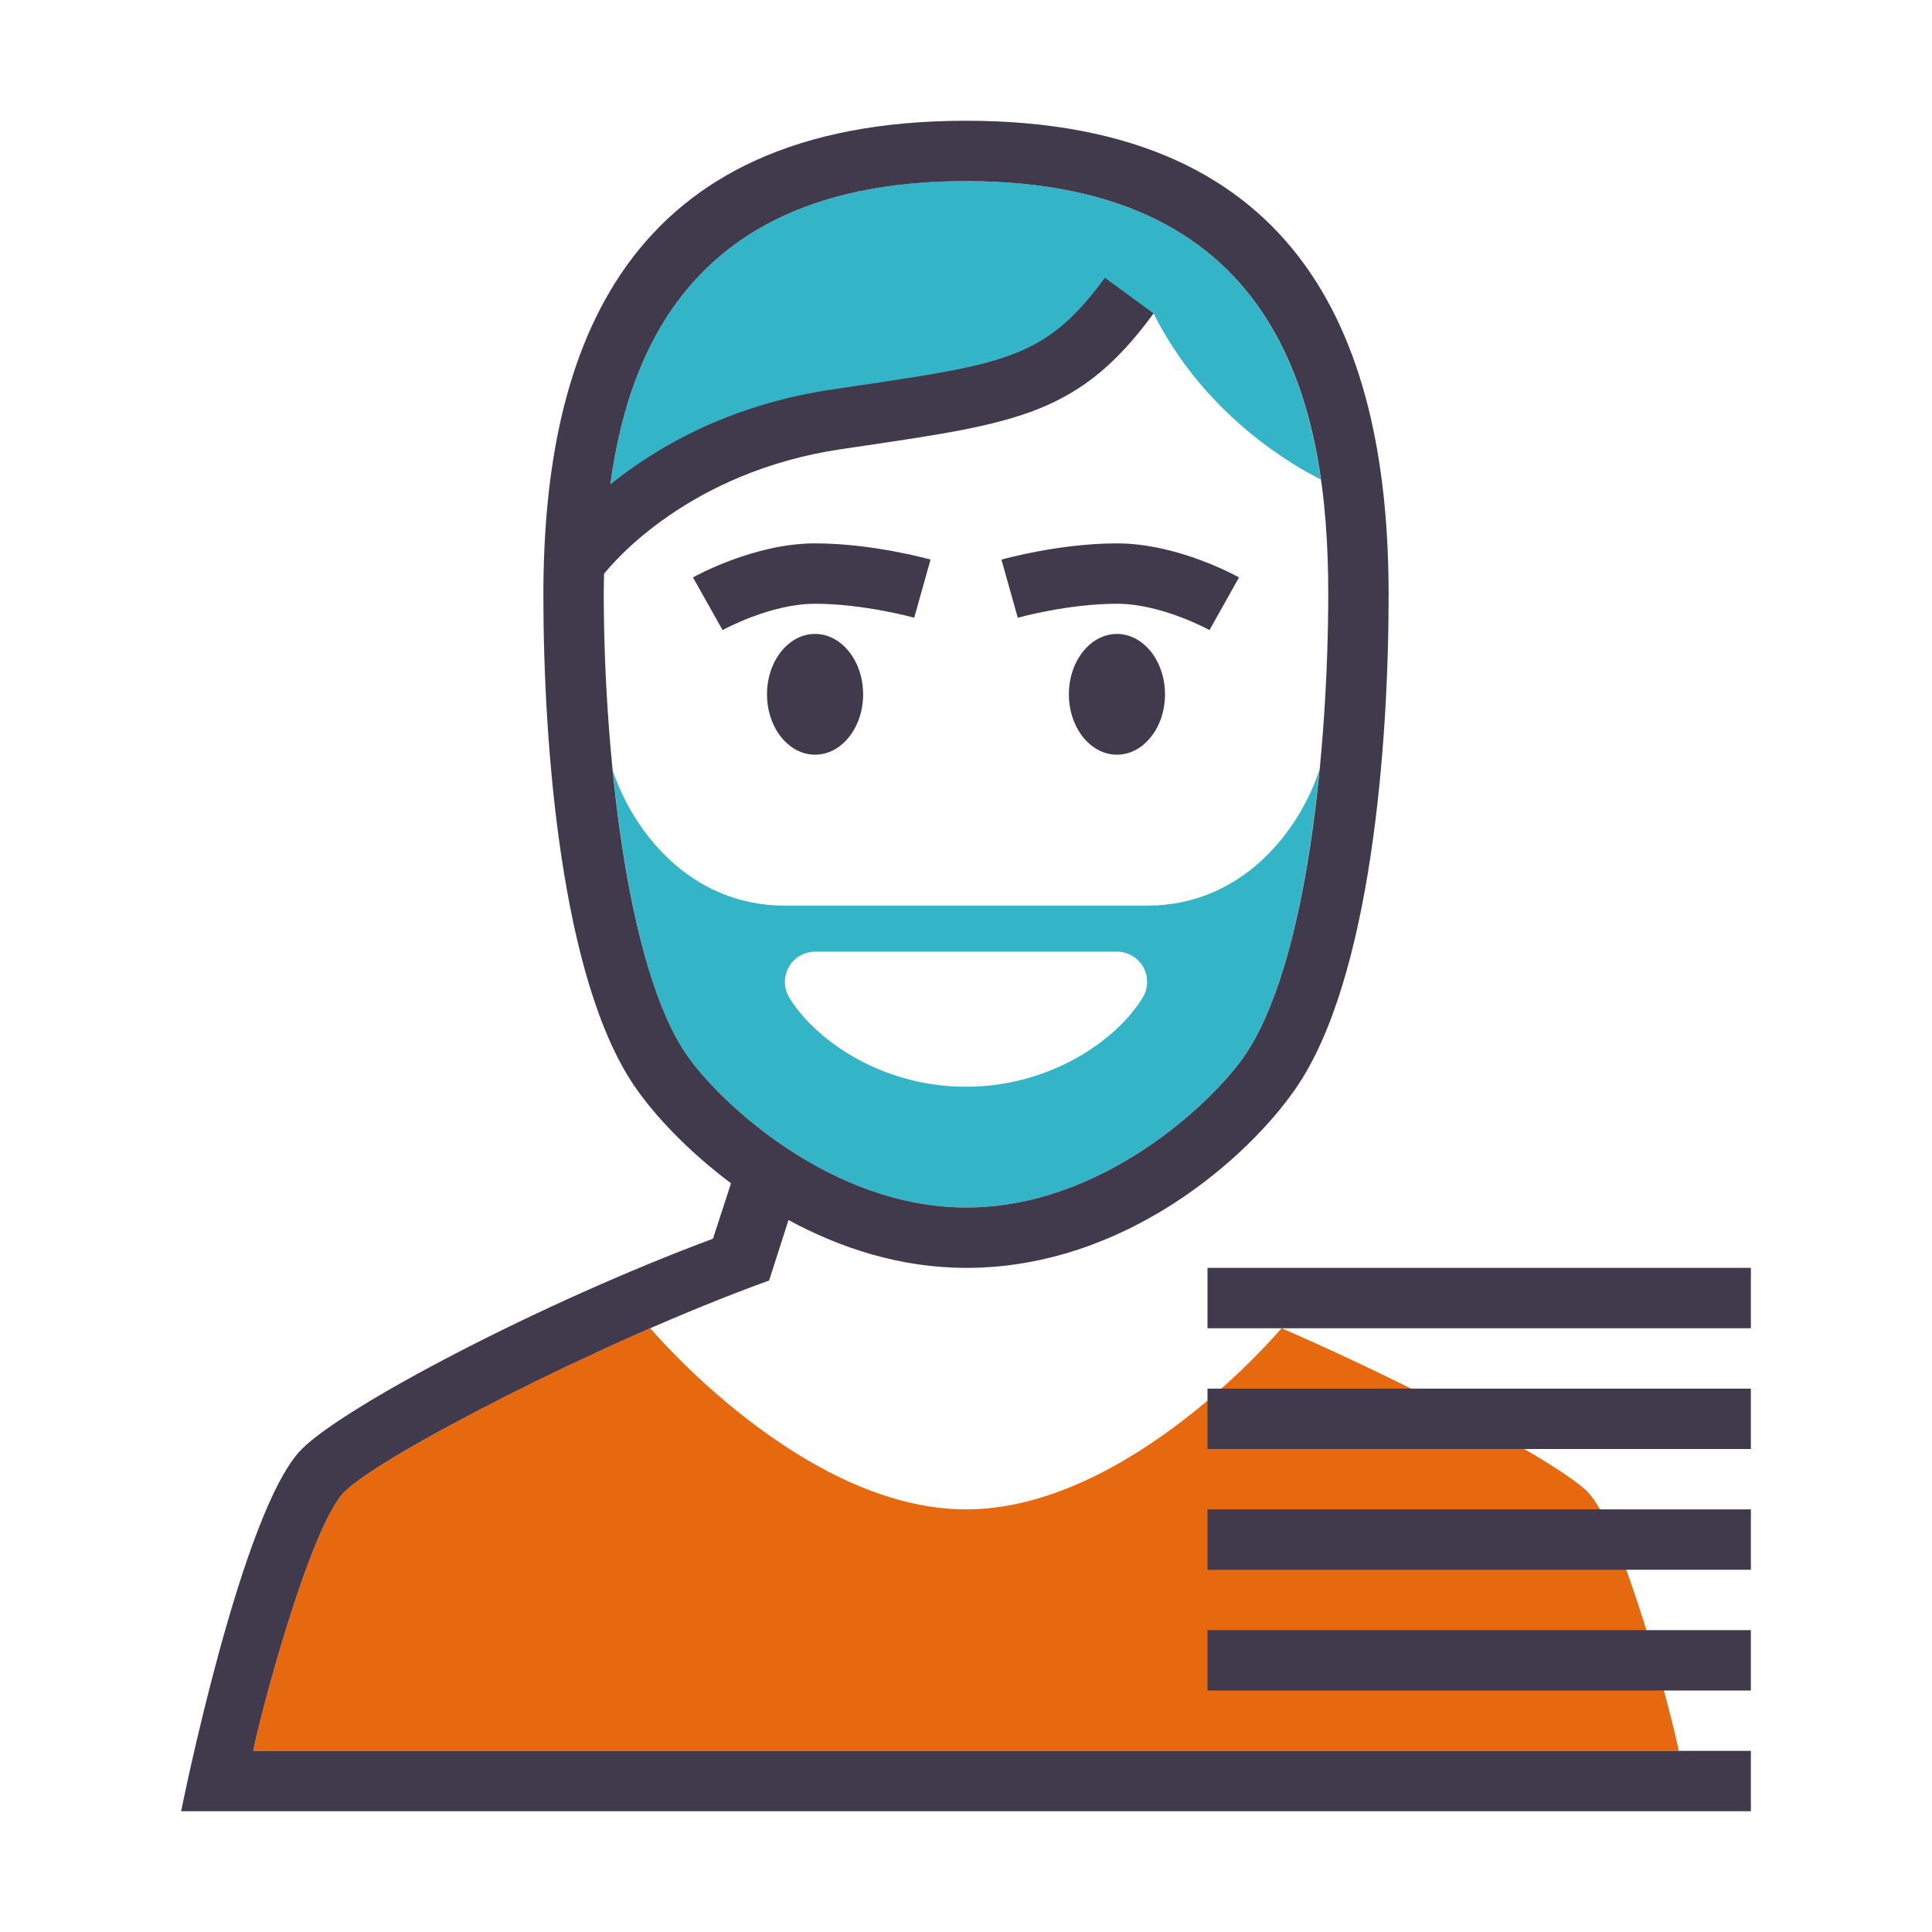 <?xml version="1.0" encoding="utf-8"?>
<!-- Generator: Adobe Illustrator 15.0.0, SVG Export Plug-In . SVG Version: 6.00 Build 0)  -->
<!DOCTYPE svg PUBLIC "-//W3C//DTD SVG 1.1//EN" "http://www.w3.org/Graphics/SVG/1.1/DTD/svg11.dtd">
<svg version="1.1" id="Layer_1" xmlns="http://www.w3.org/2000/svg" xmlns:xlink="http://www.w3.org/1999/xlink" x="0px" y="0px"
	 width="32px" height="32px" viewBox="0 0 32 32" enable-background="new 0 0 32 32" xml:space="preserve">
<path fill-rule="evenodd" clip-rule="evenodd" fill="#E66910" d="M4.195,29c0.086-0.482,0.929-3.71,1.512-4.293
	C6.164,24.25,8.461,23.006,10.771,22c0,0,2.521,3,5.229,3s5.227-3.001,5.227-3.001c2.311,1.006,4.608,2.25,5.066,2.708
	c0.583,0.583,1.426,3.811,1.512,4.293H4.195z"/>
<g>
	<g>
		<path fill-rule="evenodd" clip-rule="evenodd" fill="#34B5C7" d="M14,7c3-0.413,4.107-0.809,5.107-1.809
			c0.853,1.706,2.346,2.54,2.77,2.75C21.517,5.416,20.202,3,16,3c-4.635,0-5.76,2.94-5.961,5.724C10.226,7.891,11.315,7.369,14,7z
			 M19,15h-6c-1.564,0-2.508-1.22-2.849-2.232c0.189,1.888,0.57,3.781,1.235,4.724C11.921,18.254,13.757,20,16.007,20
			c2.252,0,4.061-1.736,4.585-2.481c0.696-0.989,1.077-2.89,1.262-4.769C21.52,13.765,20.574,15,19,15z M18.927,16.524
			C18.491,17.235,17.39,18,16,18s-2.491-0.765-2.926-1.476c-0.095-0.154-0.098-0.348-0.01-0.505
			c0.088-0.159,0.255-0.256,0.436-0.256h5c0.182,0,0.348,0.098,0.437,0.256C19.024,16.177,19.021,16.37,18.927,16.524z"/>
	</g>
</g>
<g>
	<g>
		<path fill-rule="evenodd" clip-rule="evenodd" fill="#413A4D" d="M13.5,10.5c-0.439,0-0.796,0.448-0.796,1s0.356,1,0.796,1
			s0.796-0.448,0.796-1S13.939,10.5,13.5,10.5z M11.478,9.564l0.49,0.872C11.976,10.432,12.758,10,13.5,10
			c0.805,0,1.633,0.229,1.642,0.231l0.271-0.963C15.374,9.258,14.447,9,13.5,9C12.492,9,11.519,9.541,11.478,9.564z M5.707,24.707
			c0.59-0.59,4.241-2.488,7.032-3.498l0.321-1.001C13.912,20.669,14.906,21,16.007,21c2.636,0,4.682-1.84,5.464-2.986
			C22.708,16.208,23,12.333,23,9.857C23,5.756,21.636,2,16,2c-5.638,0-7,3.756-7,7.857c0,2.475,0.292,6.352,1.509,8.133
			c0.327,0.479,0.883,1.073,1.599,1.609l-0.299,0.918C8.947,21.582,5.709,23.291,5,24c-1,1-2,6-2,6h26v-1H4.195
			C4.281,28.518,5.124,25.29,5.707,24.707z M11.387,17.492C10.358,16.032,10,12.299,10,9.828c0-0.106,0.003-0.215,0.005-0.323
			c0.144-0.182,1.396-1.688,3.919-2.064l0.405-0.06c2.521-0.374,3.565-0.528,4.778-2.19l-0.807-0.59
			c-0.968,1.324-1.635,1.422-4.118,1.791l-0.406,0.06c-1.725,0.258-2.919,0.97-3.667,1.572C10.454,5.469,11.753,3,16,3
			c5.259,0,6,3.782,6,6.828c0,2.437-0.329,6.157-1.407,7.69C20.068,18.264,18.26,20,16.007,20
			C13.757,20,11.921,18.254,11.387,17.492z M18.5,10.5c-0.439,0-0.796,0.448-0.796,1s0.356,1,0.796,1s0.796-0.448,0.796-1
			S18.939,10.5,18.5,10.5z M18.5,10c0.742,0,1.525,0.432,1.533,0.436l0.489-0.872C20.481,9.541,19.508,9,18.5,9
			c-0.947,0-1.874,0.258-1.913,0.269l0.271,0.963C16.866,10.229,17.689,10,18.5,10z M20,24h9v-1h-9V24z M20,21v1h9v-1H20z M20,28h9
			v-1h-9V28z M20,26h9v-1h-9V26z"/>
	</g>
</g>
</svg>
